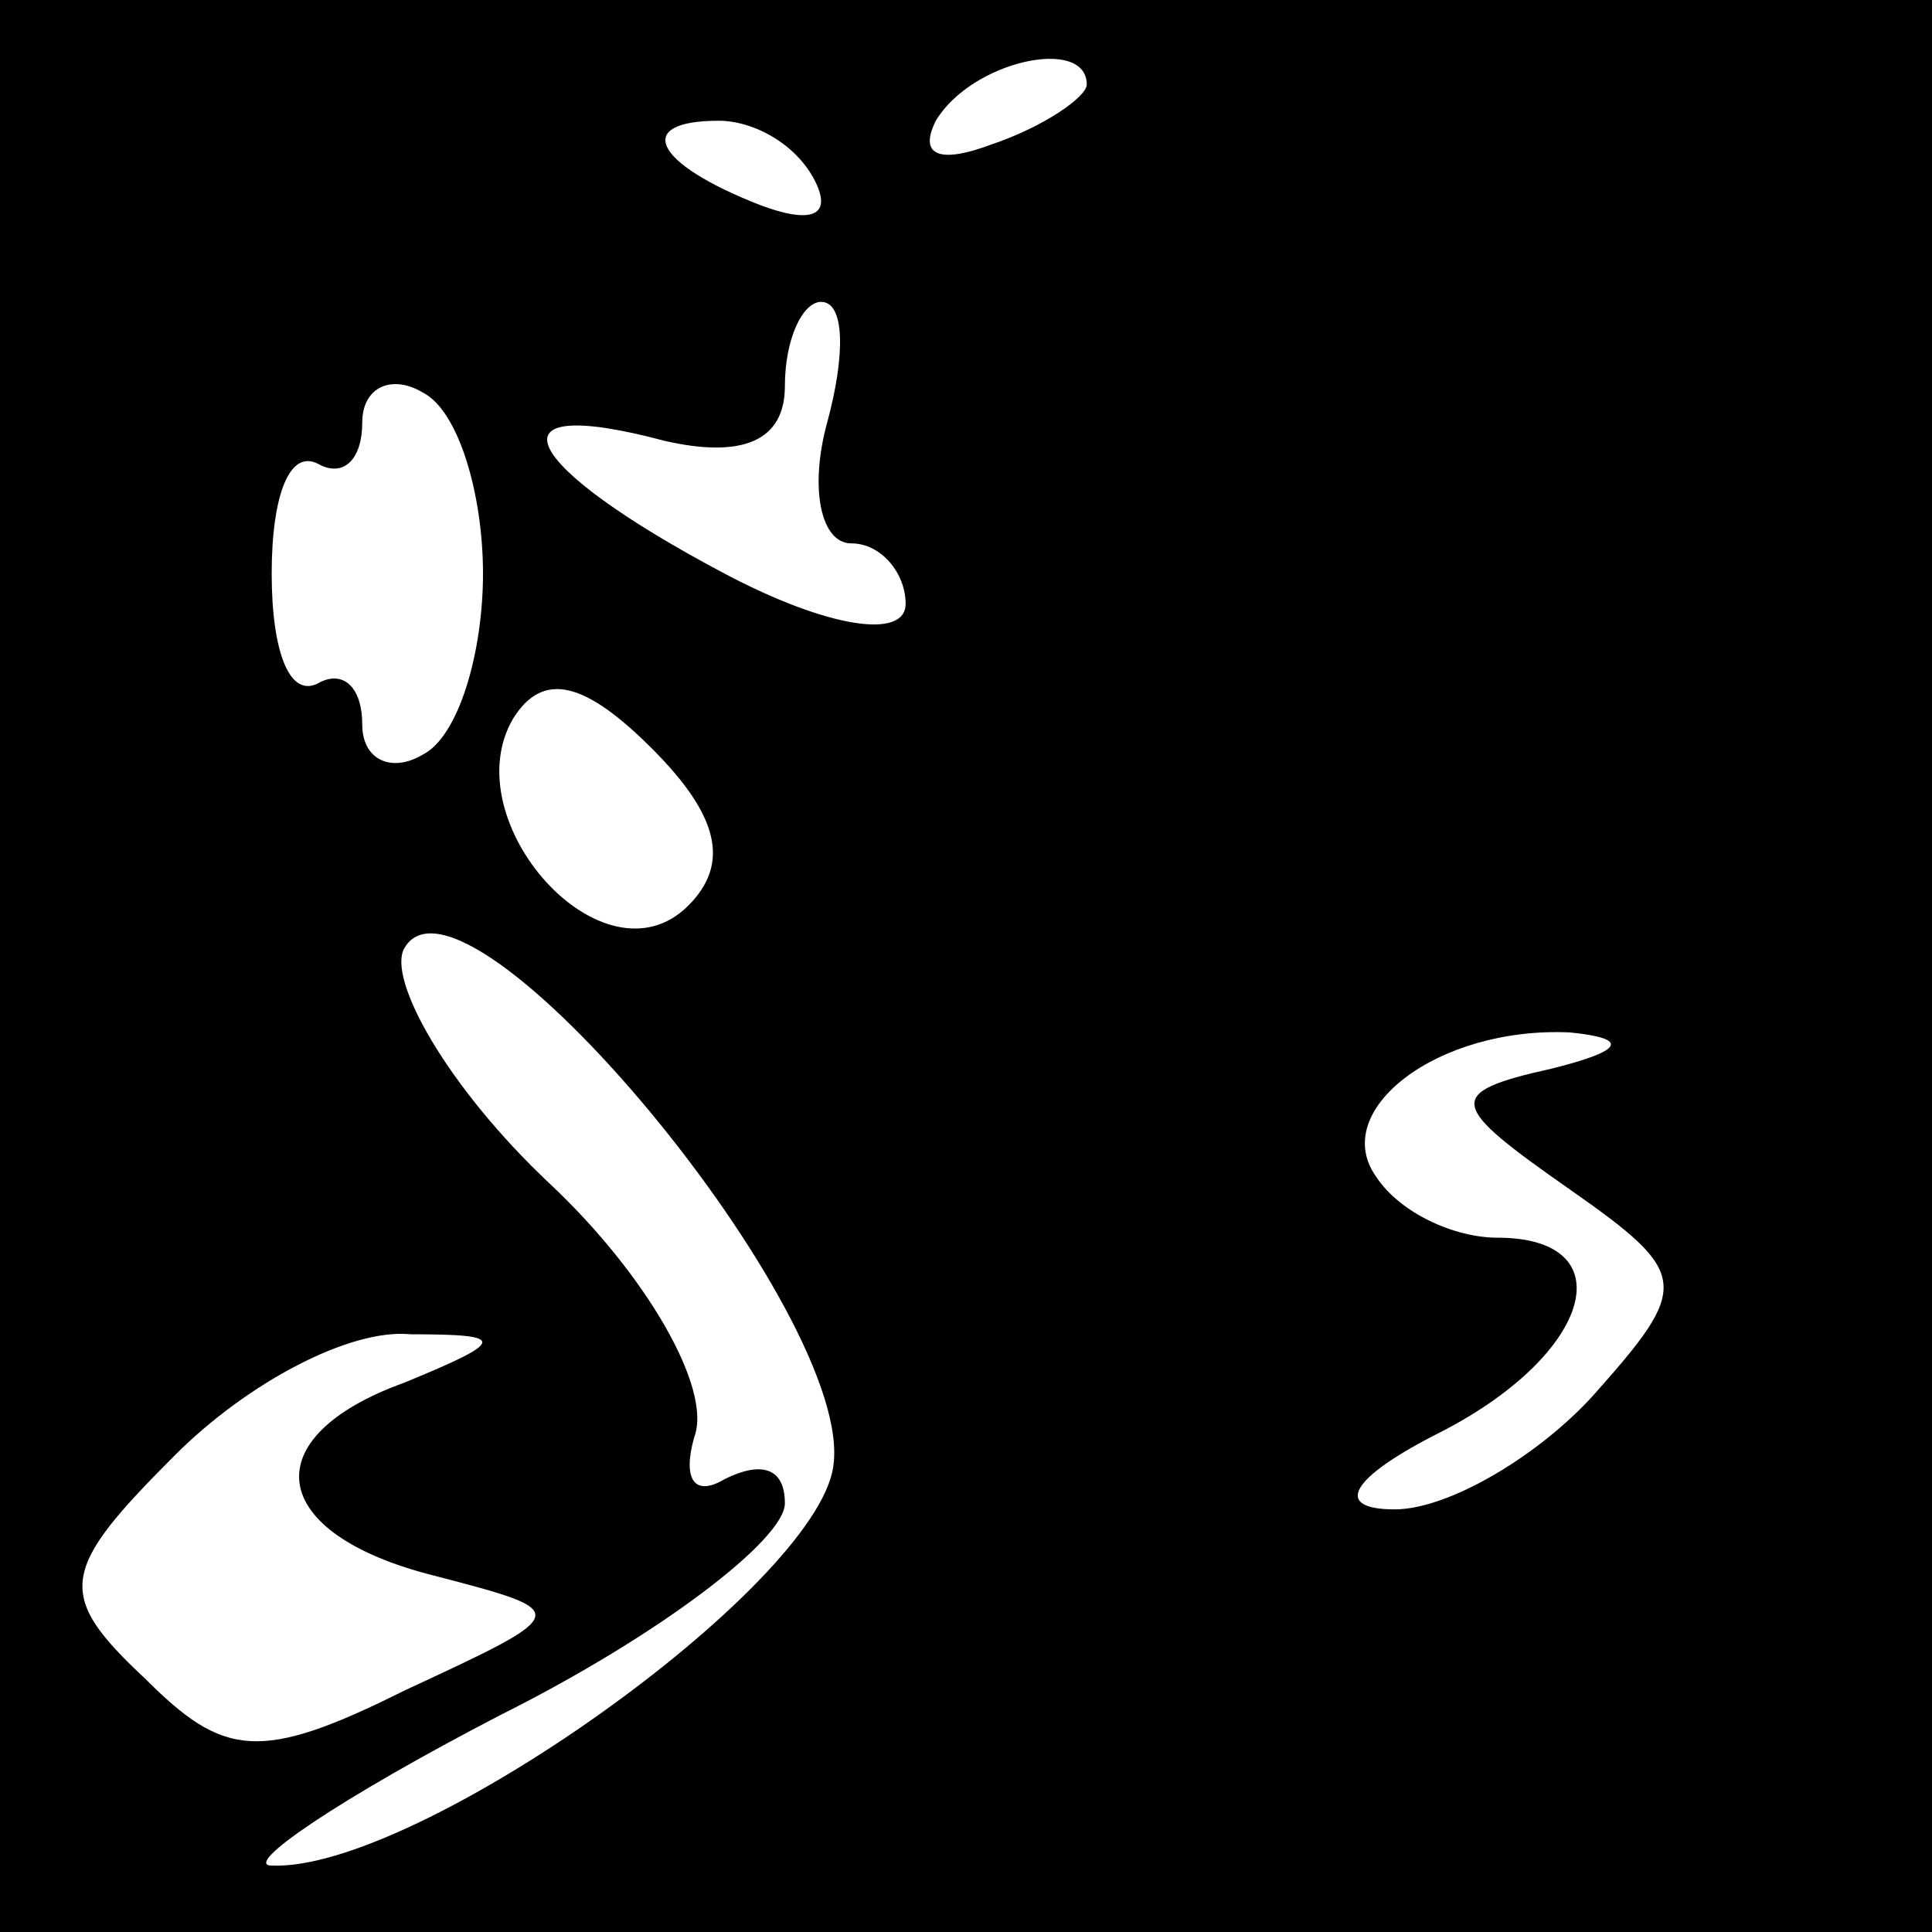 <?xml version="1.0" standalone="no"?>
<!DOCTYPE svg PUBLIC "-//W3C//DTD SVG 20010904//EN"
 "http://www.w3.org/TR/2001/REC-SVG-20010904/DTD/svg10.dtd">
<svg version="1.0" xmlns="http://www.w3.org/2000/svg"
 width="32pt" height="32pt" viewBox="0 0 32 32"
 preserveAspectRatio="xMidYMid meet">
<rect x="0" y="0" width="32" height="32" fill="#808080" stroke="none"/>
<g transform="translate(0,32) scale(0.1,-0.1)"
fill="#000000" stroke="none">
<path fill="#000000" stroke="none" d="M0 160 l0 -160 160 0 160 0 0 160 0
160 -160 0 -160 0 0 -160z"/>
<path fill="#ffffff" stroke="none" d="M180 306 c0 -2 -7 -7 -16 -10 -8 -3
-12 -2 -9 4 6 10 25 14 25 6z"/>
<path fill="#ffffff" stroke="none" d="M135 290 c3 -6 -1 -7 -9 -4 -18 7 -21
14 -7 14 6 0 13 -4 16 -10z"/>
<path fill="#ffffff" stroke="none" d="M137 250 c-3 -11 -1 -20 4 -20 5 0 9
-5 9 -10 0 -6 -13 -4 -30 5 -34 18 -40 30 -10 22 13 -3 20 0 20 9 0 8 3 14 6
14 4 0 4 -9 1 -20z"/>
<path fill="#ffffff" stroke="none" d="M80 225 c0 -13 -4 -27 -10 -30 -5 -3
-10 -1 -10 5 0 6 -3 9 -7 7 -5 -3 -8 5 -8 18 0 13 3 21 8 18 4 -2 7 1 7 7 0 6
5 8 10 5 6 -3 10 -17 10 -30z"/>
<path fill="#ffffff" stroke="none" d="M114 170 c-14 -14 -39 14 -29 31 5 8
12 6 23 -5 11 -11 13 -19 6 -26z"/>
<path fill="#ffffff" stroke="none" d="M138 77 c-3 -20 -69 -67 -93 -66 -5 0
11 11 38 25 26 13 47 29 47 35 0 6 -4 7 -10 4 -5 -3 -7 0 -5 7 3 8 -8 27 -24
42 -17 16 -27 34 -24 39 10 17 75 -61 71 -86z"/>
<path fill="#ffffff" stroke="none" d="M257 143 c-18 -4 -17 -6 3 -20 20 -14
20 -16 4 -34 -9 -10 -24 -19 -33 -19 -10 0 -8 5 8 13 25 13 30 32 9 32 -7 0
-16 4 -20 10 -8 11 10 25 32 24 10 -1 9 -3 -3 -6z"/>
<path fill="#ffffff" stroke="none" d="M67 91 c-25 -9 -23 -25 5 -32 23 -6 23
-6 -5 -19 -24 -12 -30 -11 -43 2 -15 14 -14 18 5 37 12 12 29 21 39 20 16 0
16 -1 -1 -8z"/>
</g>
</svg>
